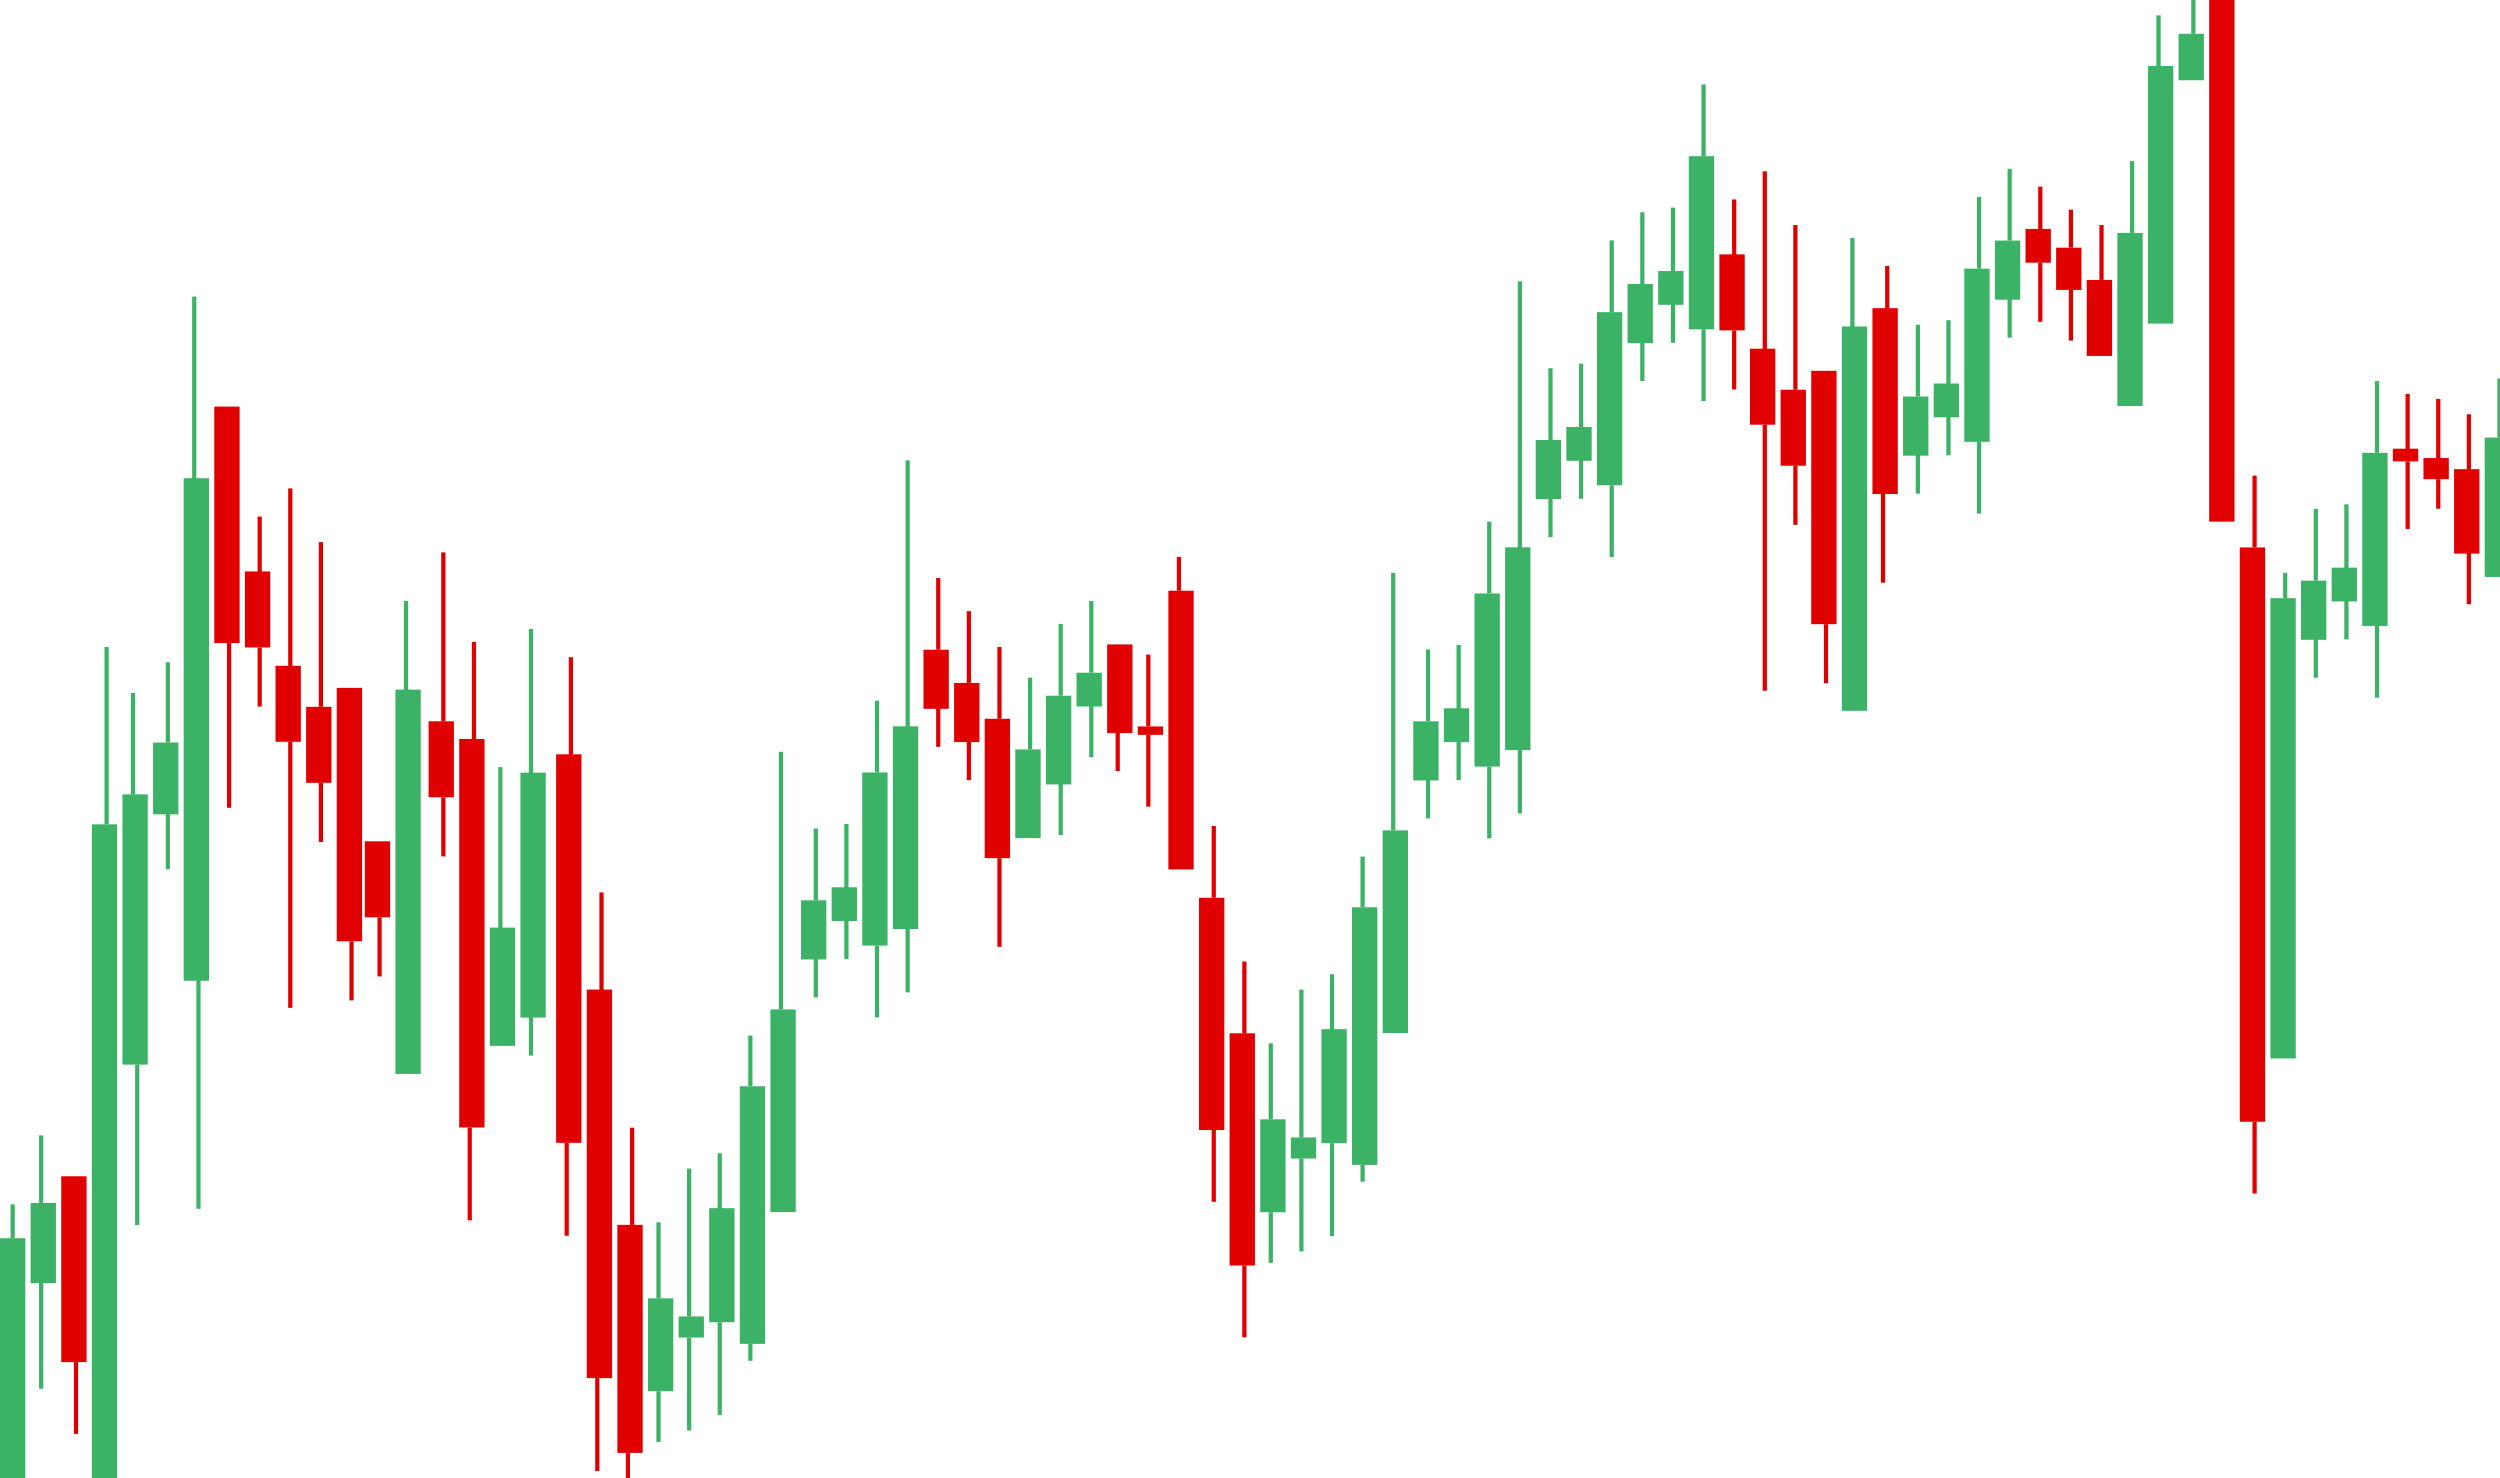 <svg width="592" height="350" viewBox="0 0 592 350" fill="none" xmlns="http://www.w3.org/2000/svg">
<g clip-path="url(#clip0_4_3344)">
<line x1="3" y1="293.208" x2="3" y2="285.208" stroke="#3BB266"/>
<rect x="0.5" y="293.708" width="5" height="98" fill="#3BB266" stroke="#3BB266"/>
<line x1="9.749" y1="284.858" x2="9.749" y2="268.858" stroke="#3BB266"/>
<line x1="9.749" y1="328.858" x2="9.749" y2="302.858" stroke="#3BB266"/>
<rect x="7.749" y="285.358" width="5" height="18" fill="#3BB266" stroke="#3BB266"/>
<line x1="17.998" y1="322.547" x2="17.998" y2="339.547" stroke="#E10000"/>
<rect x="14.998" y="279.047" width="5" height="43" fill="#E10000" stroke="#E10000"/>
<rect x="0.5" y="-0.5" width="5" height="208" transform="matrix(1 0 0 -1 21.747 403.201)" fill="#3BB266" stroke="#3BB266"/>
<line x1="25.247" y1="153.201" x2="25.247" y2="195.201" stroke="#3BB266"/>
<line x1="46.994" y1="229.242" x2="46.994" y2="286.242" stroke="#3BB266"/>
<rect x="0.5" y="-0.5" width="5" height="118" transform="matrix(1 0 0 -1 43.494 231.242)" fill="#3BB266" stroke="#3BB266"/>
<line x1="45.994" y1="118.242" x2="45.994" y2="70.242" stroke="#3BB266"/>
<line x1="54.243" y1="152.28" x2="54.243" y2="191.28" stroke="#E10000"/>
<rect x="0.5" y="-0.5" width="5" height="55" transform="matrix(1 0 0 -1 50.743 151.28)" fill="#E10000" stroke="#E10000"/>
<line x1="61.492" y1="153.318" x2="61.492" y2="167.318" stroke="#E10000"/>
<rect x="0.5" y="-0.5" width="5" height="17" transform="matrix(1 0 0 -1 57.992 152.318)" fill="#E10000" stroke="#E10000"/>
<line x1="61.492" y1="122.318" x2="61.492" y2="136.318" stroke="#E10000"/>
<line x1="570.128" y1="109.253" x2="570.128" y2="125.253" stroke="#E10000"/>
<rect x="0.5" y="-0.5" width="5" height="2" transform="matrix(1 0 0 -1 566.628 108.253)" fill="#E10000" stroke="#E10000"/>
<line x1="570.128" y1="93.253" x2="570.128" y2="107.253" stroke="#E10000"/>
<line x1="410.651" y1="78.232" x2="410.651" y2="92.232" stroke="#E10000"/>
<rect x="0.5" y="-0.5" width="5" height="17" transform="matrix(1 0 0 -1 407.151 77.232)" fill="#E10000" stroke="#E10000"/>
<line x1="410.651" y1="47.232" x2="410.651" y2="61.232" stroke="#E10000"/>
<line x1="483.141" y1="62.204" x2="483.141" y2="76.204" stroke="#E10000"/>
<rect x="0.5" y="-0.5" width="5" height="7" transform="matrix(1 0 0 -1 479.641 61.204)" fill="#E10000" stroke="#E10000"/>
<line x1="483.141" y1="44.204" x2="483.141" y2="55.204" stroke="#E10000"/>
<line x1="68.741" y1="175.657" x2="68.741" y2="238.657" stroke="#E10000"/>
<line x1="68.741" y1="115.657" x2="68.741" y2="162.657" stroke="#E10000"/>
<rect x="0.5" y="-0.5" width="5" height="17" transform="matrix(1 0 0 -1 65.241 174.657)" fill="#E10000" stroke="#E10000"/>
<line x1="577.377" y1="113.464" x2="577.377" y2="120.464" stroke="#E10000"/>
<line x1="577.377" y1="94.464" x2="577.377" y2="108.464" stroke="#E10000"/>
<rect x="0.5" y="-0.5" width="5" height="4" transform="matrix(1 0 0 -1 573.877 112.464)" fill="#E10000" stroke="#E10000"/>
<line x1="584.626" y1="127.097" x2="584.626" y2="143.097" stroke="#E10000"/>
<rect x="0.5" y="-0.5" width="5" height="19" transform="matrix(1 0 0 -1 581.126 130.097)" fill="#E10000" stroke="#E10000"/>
<line x1="584.626" y1="98.097" x2="584.626" y2="112.097" stroke="#E10000"/>
<line x1="591.875" y1="89.619" x2="591.875" y2="103.619" stroke="#3BB266"/>
<rect x="588.875" y="104.119" width="5" height="32" fill="#3BB266" stroke="#3BB266"/>
<line x1="417.9" y1="100.571" x2="417.9" y2="163.571" stroke="#E10000"/>
<line x1="417.9" y1="40.571" x2="417.9" y2="87.571" stroke="#E10000"/>
<rect x="0.5" y="-0.5" width="5" height="17" transform="matrix(1 0 0 -1 414.4 99.571)" fill="#E10000" stroke="#E10000"/>
<line x1="490.39" y1="68.654" x2="490.39" y2="80.654" stroke="#E10000"/>
<line x1="490.39" y1="49.654" x2="490.39" y2="58.654" stroke="#E10000"/>
<rect x="487.39" y="59.154" width="5" height="9" fill="#E10000" stroke="#E10000"/>
<line x1="75.99" y1="185.374" x2="75.99" y2="199.374" stroke="#E10000"/>
<rect x="0.5" y="-0.5" width="5" height="17" transform="matrix(1 0 0 -1 72.49 184.374)" fill="#E10000" stroke="#E10000"/>
<line x1="75.99" y1="128.374" x2="75.99" y2="167.374" stroke="#E10000"/>
<line x1="425.149" y1="110.287" x2="425.149" y2="124.287" stroke="#E10000"/>
<rect x="0.5" y="-0.5" width="5" height="17" transform="matrix(1 0 0 -1 421.649 109.287)" fill="#E10000" stroke="#E10000"/>
<line x1="425.149" y1="53.287" x2="425.149" y2="92.287" stroke="#E10000"/>
<rect x="494.639" y="66.787" width="5" height="17" fill="#E10000" stroke="#E10000"/>
<line x1="497.639" y1="53.287" x2="497.639" y2="66.287" stroke="#E10000"/>
<rect x="0.5" y="-0.5" width="5" height="59" transform="matrix(1 0 0 -1 79.739 221.889)" fill="#E10000" stroke="#E10000"/>
<line x1="83.239" y1="222.889" x2="83.239" y2="236.889" stroke="#E10000"/>
<rect x="0.5" y="-0.5" width="5" height="59" transform="matrix(1 0 0 -1 428.898 146.803)" fill="#E10000" stroke="#E10000"/>
<line x1="432.398" y1="147.803" x2="432.398" y2="161.803" stroke="#E10000"/>
<line x1="89.884" y1="217.221" x2="89.884" y2="231.221" stroke="#E10000"/>
<rect x="0.5" y="-0.5" width="5" height="17" transform="matrix(1 0 0 -1 86.384 216.221)" fill="#E10000" stroke="#E10000"/>
<line x1="96.133" y1="165.301" x2="96.133" y2="142.301" stroke="#3BB266"/>
<rect x="0.5" y="-0.5" width="5" height="90" transform="matrix(1 0 0 -1 93.633 253.301)" fill="#3BB266" stroke="#3BB266"/>
<line x1="438.647" y1="79.315" x2="438.647" y2="56.315" stroke="#3BB266"/>
<rect x="0.5" y="-0.5" width="5" height="90" transform="matrix(1 0 0 -1 436.147 167.315)" fill="#3BB266" stroke="#3BB266"/>
<line x1="118.484" y1="224.661" x2="118.484" y2="181.661" stroke="#3BB266"/>
<rect x="0.5" y="-0.5" width="5" height="27" transform="matrix(1 0 0 -1 115.984 246.661)" fill="#3BB266" stroke="#3BB266"/>
<line x1="125.732" y1="191.962" x2="125.732" y2="148.962" stroke="#3BB266"/>
<line x1="125.732" y1="249.962" x2="125.732" y2="206.962" stroke="#3BB266"/>
<rect x="0.5" y="-0.5" width="5" height="57" transform="matrix(1 0 0 -1 123.232 239.962)" fill="#3BB266" stroke="#3BB266"/>
<line x1="104.986" y1="188.796" x2="104.986" y2="202.796" stroke="#E10000"/>
<line x1="104.986" y1="130.796" x2="104.986" y2="170.796" stroke="#E10000"/>
<rect x="0.5" y="-0.5" width="5" height="17" transform="matrix(1 0 0 -1 101.486 187.796)" fill="#E10000" stroke="#E10000"/>
<line x1="111.235" y1="288.99" x2="111.235" y2="266.99" stroke="#E10000"/>
<rect x="0.5" y="-0.5" width="5" height="91" transform="matrix(1 0 0 -1 108.735 265.99)" fill="#E10000" stroke="#E10000"/>
<line x1="112.235" y1="151.99" x2="112.235" y2="175.99" stroke="#E10000"/>
<line x1="134.19" y1="292.623" x2="134.19" y2="270.623" stroke="#E10000"/>
<rect x="0.5" y="-0.5" width="5" height="91" transform="matrix(1 0 0 -1 131.69 269.623)" fill="#E10000" stroke="#E10000"/>
<line x1="135.19" y1="155.623" x2="135.19" y2="179.623" stroke="#E10000"/>
<line x1="445.896" y1="137.976" x2="445.896" y2="116.976" stroke="#E10000"/>
<rect x="0.5" y="-0.5" width="5" height="43" transform="matrix(1 0 0 -1 443.396 115.976)" fill="#E10000" stroke="#E10000"/>
<line x1="446.896" y1="62.976" x2="446.896" y2="73.976" stroke="#E10000"/>
<line x1="141.439" y1="348.332" x2="141.439" y2="326.332" stroke="#E10000"/>
<rect x="0.5" y="-0.5" width="5" height="91" transform="matrix(1 0 0 -1 138.939 325.332)" fill="#E10000" stroke="#E10000"/>
<line x1="142.439" y1="211.332" x2="142.439" y2="235.332" stroke="#E10000"/>
<line x1="148.688" y1="363.042" x2="148.688" y2="344.042" stroke="#E10000"/>
<rect x="0.5" y="-0.5" width="5" height="53" transform="matrix(1 0 0 -1 146.188 343.042)" fill="#E10000" stroke="#E10000"/>
<line x1="149.688" y1="267.042" x2="149.688" y2="291.042" stroke="#E10000"/>
<line x1="155.937" y1="341.446" x2="155.937" y2="329.446" stroke="#3BB266"/>
<rect x="0.5" y="-0.5" width="5" height="21" transform="matrix(1 0 0 -1 153.437 328.446)" fill="#3BB266" stroke="#3BB266"/>
<line x1="155.937" y1="307.446" x2="155.937" y2="289.446" stroke="#3BB266"/>
<line x1="300.917" y1="299.059" x2="300.917" y2="287.059" stroke="#3BB266"/>
<rect x="0.5" y="-0.5" width="5" height="21" transform="matrix(1 0 0 -1 298.417 286.059)" fill="#3BB266" stroke="#3BB266"/>
<line x1="300.917" y1="265.059" x2="300.917" y2="247.059" stroke="#3BB266"/>
<line x1="163.186" y1="338.73" x2="163.186" y2="316.73" stroke="#3BB266"/>
<rect x="0.5" y="-0.5" width="5" height="4" transform="matrix(1 0 0 -1 160.686 315.73)" fill="#3BB266" stroke="#3BB266"/>
<line x1="163.186" y1="311.73" x2="163.186" y2="276.73" stroke="#3BB266"/>
<line x1="308.166" y1="296.343" x2="308.166" y2="274.343" stroke="#3BB266"/>
<rect x="0.5" y="-0.5" width="5" height="4" transform="matrix(1 0 0 -1 305.666 273.343)" fill="#3BB266" stroke="#3BB266"/>
<line x1="308.166" y1="269.343" x2="308.166" y2="234.343" stroke="#3BB266"/>
<line x1="170.435" y1="335.097" x2="170.435" y2="313.097" stroke="#3BB266"/>
<rect x="0.5" y="-0.5" width="5" height="26" transform="matrix(1 0 0 -1 167.935 312.097)" fill="#3BB266" stroke="#3BB266"/>
<line x1="170.435" y1="308.097" x2="170.435" y2="273.097" stroke="#3BB266"/>
<line x1="315.414" y1="292.709" x2="315.414" y2="270.709" stroke="#3BB266"/>
<rect x="0.5" y="-0.5" width="5" height="26" transform="matrix(1 0 0 -1 312.914 269.709)" fill="#3BB266" stroke="#3BB266"/>
<line x1="315.414" y1="265.709" x2="315.414" y2="230.709" stroke="#3BB266"/>
<line x1="177.684" y1="322.232" x2="177.684" y2="318.232" stroke="#3BB266"/>
<rect x="0.5" y="-0.5" width="5" height="60" transform="matrix(1 0 0 -1 175.184 317.232)" fill="#3BB266" stroke="#3BB266"/>
<line x1="177.684" y1="257.232" x2="177.684" y2="245.232" stroke="#3BB266"/>
<line x1="322.663" y1="279.844" x2="322.663" y2="275.844" stroke="#3BB266"/>
<rect x="0.5" y="-0.5" width="5" height="60" transform="matrix(1 0 0 -1 320.163 274.844)" fill="#3BB266" stroke="#3BB266"/>
<line x1="322.663" y1="214.844" x2="322.663" y2="202.844" stroke="#3BB266"/>
<rect x="0.5" y="-0.5" width="5" height="47" transform="matrix(1 0 0 -1 182.433 286.028)" fill="#3BB266" stroke="#3BB266"/>
<line x1="184.933" y1="239.028" x2="184.933" y2="178.028" stroke="#3BB266"/>
<rect x="0.5" y="-0.5" width="5" height="47" transform="matrix(1 0 0 -1 327.412 243.64)" fill="#3BB266" stroke="#3BB266"/>
<line x1="329.912" y1="196.64" x2="329.912" y2="135.64" stroke="#3BB266"/>
<rect x="0.5" y="-0.5" width="5" height="108" transform="matrix(1 0 0 -1 537.633 249.64)" fill="#3BB266" stroke="#3BB266"/>
<line x1="541.133" y1="135.64" x2="541.133" y2="141.64" stroke="#3BB266"/>
<rect x="0.5" y="-0.5" width="5" height="60" transform="matrix(1 0 0 -1 508.637 75.633)" fill="#3BB266" stroke="#3BB266"/>
<line x1="511.137" y1="15.633" x2="511.137" y2="3.633" stroke="#3BB266"/>
<rect x="0.5" y="-0.5" width="5" height="10" transform="matrix(1 0 0 -1 515.886 18)" fill="#3BB266" stroke="#3BB266"/>
<line x1="519.386" y1="-2.18557e-08" x2="519.386" y2="8" stroke="#3BB266"/>
<rect x="0.5" y="-0.5" width="5" height="13" transform="matrix(1 0 0 -1 189.682 226.194)" fill="#3BB266" stroke="#3BB266"/>
<line x1="193.182" y1="196.194" x2="193.182" y2="213.194" stroke="#3BB266"/>
<line x1="193.182" y1="219.194" x2="193.182" y2="236.194" stroke="#3BB266"/>
<rect x="0.5" y="-0.5" width="5" height="13" transform="matrix(1 0 0 -1 334.661 183.806)" fill="#3BB266" stroke="#3BB266"/>
<line x1="338.161" y1="153.806" x2="338.161" y2="170.806" stroke="#3BB266"/>
<line x1="338.161" y1="176.806" x2="338.161" y2="193.806" stroke="#3BB266"/>
<rect x="0.5" y="-0.5" width="5" height="13" transform="matrix(1 0 0 -1 544.882 150.502)" fill="#3BB266" stroke="#3BB266"/>
<line x1="548.382" y1="120.502" x2="548.382" y2="137.502" stroke="#3BB266"/>
<line x1="548.382" y1="143.502" x2="548.382" y2="160.502" stroke="#3BB266"/>
<rect x="0.5" y="-0.5" width="5" height="7" transform="matrix(1 0 0 -1 196.931 217.111)" fill="#3BB266" stroke="#3BB266"/>
<line x1="200.431" y1="195.111" x2="200.431" y2="212.111" stroke="#3BB266"/>
<line x1="200.431" y1="210.111" x2="200.431" y2="227.111" stroke="#3BB266"/>
<rect x="0.5" y="-0.5" width="5" height="7" transform="matrix(1 0 0 -1 341.91 174.723)" fill="#3BB266" stroke="#3BB266"/>
<line x1="345.41" y1="152.723" x2="345.41" y2="169.723" stroke="#3BB266"/>
<line x1="345.41" y1="167.723" x2="345.41" y2="184.723" stroke="#3BB266"/>
<rect x="0.5" y="-0.5" width="5" height="7" transform="matrix(1 0 0 -1 552.131 141.419)" fill="#3BB266" stroke="#3BB266"/>
<line x1="555.631" y1="119.419" x2="555.631" y2="136.419" stroke="#3BB266"/>
<line x1="555.631" y1="134.419" x2="555.631" y2="151.419" stroke="#3BB266"/>
<rect x="0.5" y="-0.5" width="5" height="40" transform="matrix(1 0 0 -1 204.18 222.917)" fill="#3BB266" stroke="#3BB266"/>
<line x1="207.68" y1="165.917" x2="207.68" y2="182.917" stroke="#3BB266"/>
<line x1="207.68" y1="223.917" x2="207.68" y2="240.917" stroke="#3BB266"/>
<rect x="0.5" y="-0.5" width="5" height="40" transform="matrix(1 0 0 -1 349.159 180.529)" fill="#3BB266" stroke="#3BB266"/>
<line x1="352.659" y1="123.529" x2="352.659" y2="140.529" stroke="#3BB266"/>
<line x1="352.659" y1="181.529" x2="352.659" y2="198.529" stroke="#3BB266"/>
<rect x="0.5" y="-0.5" width="5" height="40" transform="matrix(1 0 0 -1 559.379 147.225)" fill="#3BB266" stroke="#3BB266"/>
<line x1="562.879" y1="90.225" x2="562.879" y2="107.225" stroke="#3BB266"/>
<line x1="562.879" y1="148.225" x2="562.879" y2="165.225" stroke="#3BB266"/>
<rect x="0.5" y="-0.5" width="5" height="13" transform="matrix(1 0 0 -1 363.657 117.197)" fill="#3BB266" stroke="#3BB266"/>
<line x1="367.157" y1="87.197" x2="367.157" y2="104.197" stroke="#3BB266"/>
<line x1="367.157" y1="110.197" x2="367.157" y2="127.197" stroke="#3BB266"/>
<rect x="0.5" y="-0.5" width="5" height="13" transform="matrix(1 0 0 -1 450.645 106.903)" fill="#3BB266" stroke="#3BB266"/>
<line x1="454.145" y1="76.903" x2="454.145" y2="93.903" stroke="#3BB266"/>
<line x1="454.145" y1="99.903" x2="454.145" y2="116.903" stroke="#3BB266"/>
<rect x="0.5" y="-0.5" width="5" height="7" transform="matrix(1 0 0 -1 370.906 108.114)" fill="#3BB266" stroke="#3BB266"/>
<line x1="374.406" y1="86.114" x2="374.406" y2="103.114" stroke="#3BB266"/>
<line x1="374.406" y1="101.114" x2="374.406" y2="118.114" stroke="#3BB266"/>
<rect x="0.5" y="-0.5" width="5" height="7" transform="matrix(1 0 0 -1 457.894 97.82)" fill="#3BB266" stroke="#3BB266"/>
<line x1="461.394" y1="75.82" x2="461.394" y2="92.82" stroke="#3BB266"/>
<line x1="461.394" y1="90.82" x2="461.394" y2="107.82" stroke="#3BB266"/>
<rect x="0.5" y="-0.5" width="5" height="40" transform="matrix(1 0 0 -1 378.155 113.92)" fill="#3BB266" stroke="#3BB266"/>
<line x1="381.655" y1="56.92" x2="381.655" y2="73.92" stroke="#3BB266"/>
<line x1="381.655" y1="114.92" x2="381.655" y2="131.92" stroke="#3BB266"/>
<rect x="0.5" y="-0.5" width="5" height="40" transform="matrix(1 0 0 -1 465.143 103.626)" fill="#3BB266" stroke="#3BB266"/>
<line x1="468.643" y1="46.626" x2="468.643" y2="63.626" stroke="#3BB266"/>
<line x1="468.643" y1="104.626" x2="468.643" y2="121.626" stroke="#3BB266"/>
<rect x="0.5" y="-0.5" width="5" height="40" transform="matrix(1 0 0 -1 501.388 95.149)" fill="#3BB266" stroke="#3BB266"/>
<line x1="504.888" y1="38.149" x2="504.888" y2="55.149" stroke="#3BB266"/>
<rect x="0.5" y="-0.5" width="5" height="13" transform="matrix(1 0 0 -1 385.404 80.26)" fill="#3BB266" stroke="#3BB266"/>
<line x1="388.904" y1="50.26" x2="388.904" y2="67.26" stroke="#3BB266"/>
<line x1="388.904" y1="73.26" x2="388.904" y2="90.26" stroke="#3BB266"/>
<rect x="0.5" y="-0.5" width="5" height="13" transform="matrix(1 0 0 -1 472.392 69.965)" fill="#3BB266" stroke="#3BB266"/>
<line x1="475.892" y1="39.965" x2="475.892" y2="56.965" stroke="#3BB266"/>
<line x1="475.892" y1="62.965" x2="475.892" y2="79.965" stroke="#3BB266"/>
<rect x="0.5" y="-0.5" width="5" height="7" transform="matrix(1 0 0 -1 392.653 71.177)" fill="#3BB266" stroke="#3BB266"/>
<line x1="396.153" y1="49.176" x2="396.153" y2="66.177" stroke="#3BB266"/>
<line x1="396.153" y1="64.177" x2="396.153" y2="81.177" stroke="#3BB266"/>
<rect x="0.5" y="-0.5" width="5" height="40" transform="matrix(1 0 0 -1 399.902 76.983)" fill="#3BB266" stroke="#3BB266"/>
<line x1="403.402" y1="19.983" x2="403.402" y2="36.983" stroke="#3BB266"/>
<line x1="403.402" y1="77.983" x2="403.402" y2="94.983" stroke="#3BB266"/>
<rect x="0.5" y="-0.5" width="5" height="47" transform="matrix(1 0 0 -1 211.429 218.997)" fill="#3BB266" stroke="#3BB266"/>
<line x1="214.929" y1="108.997" x2="214.929" y2="186.997" stroke="#3BB266"/>
<line x1="214.929" y1="217.997" x2="214.929" y2="234.997" stroke="#3BB266"/>
<rect x="0.5" y="-0.5" width="5" height="47" transform="matrix(1 0 0 -1 356.408 176.609)" fill="#3BB266" stroke="#3BB266"/>
<line x1="359.908" y1="66.609" x2="359.908" y2="144.609" stroke="#3BB266"/>
<line x1="359.908" y1="175.609" x2="359.908" y2="192.609" stroke="#3BB266"/>
<rect x="0.5" y="-0.5" width="5" height="13" transform="matrix(1 0 0 -1 218.678 166.851)" fill="#E10000" stroke="#E10000"/>
<line x1="222.178" y1="136.851" x2="222.178" y2="153.851" stroke="#E10000"/>
<line x1="222.178" y1="159.851" x2="222.178" y2="176.851" stroke="#E10000"/>
<rect x="0.5" y="-0.5" width="5" height="13" transform="matrix(1 0 0 -1 225.927 174.723)" fill="#E10000" stroke="#E10000"/>
<line x1="229.427" y1="144.723" x2="229.427" y2="161.723" stroke="#E10000"/>
<line x1="229.427" y1="167.723" x2="229.427" y2="184.723" stroke="#E10000"/>
<rect x="0.5" y="-0.5" width="5" height="32" transform="matrix(1 0 0 -1 233.175 202.201)" fill="#E10000" stroke="#E10000"/>
<line x1="236.675" y1="153.201" x2="236.675" y2="170.201" stroke="#E10000"/>
<line x1="236.675" y1="203.201" x2="236.675" y2="224.201" stroke="#E10000"/>
<rect x="0.5" y="-0.5" width="5" height="20" transform="matrix(1 0 0 -1 240.424 197.467)" fill="#3BB266" stroke="#3BB266"/>
<line x1="243.924" y1="160.467" x2="243.924" y2="177.467" stroke="#3BB266"/>
<rect x="0.5" y="-0.5" width="5" height="20" transform="matrix(1 0 0 -1 247.673 184.751)" fill="#3BB266" stroke="#3BB266"/>
<line x1="251.173" y1="147.751" x2="251.173" y2="164.751" stroke="#3BB266"/>
<line x1="251.173" y1="180.751" x2="251.173" y2="197.751" stroke="#3BB266"/>
<rect x="0.5" y="-0.5" width="5" height="54" transform="matrix(1 0 0 -1 283.918 266.588)" fill="#E10000" stroke="#E10000"/>
<line x1="287.418" y1="195.588" x2="287.418" y2="212.588" stroke="#E10000"/>
<line x1="287.418" y1="267.588" x2="287.418" y2="284.588" stroke="#E10000"/>
<rect x="0.5" y="-0.5" width="5" height="135" transform="matrix(1 0 0 -1 530.384 264.63)" fill="#E10000" stroke="#E10000"/>
<line x1="533.884" y1="112.63" x2="533.884" y2="129.63" stroke="#E10000"/>
<line x1="533.884" y1="265.63" x2="533.884" y2="282.63" stroke="#E10000"/>
<rect x="0.5" y="-0.5" width="5" height="54" transform="matrix(1 0 0 -1 291.167 298.682)" fill="#E10000" stroke="#E10000"/>
<line x1="294.667" y1="227.682" x2="294.667" y2="244.682" stroke="#E10000"/>
<line x1="294.667" y1="299.682" x2="294.667" y2="316.682" stroke="#E10000"/>
<rect x="0.5" y="-0.5" width="5" height="7" transform="matrix(1 0 0 -1 254.922 166.301)" fill="#3BB266" stroke="#3BB266"/>
<line x1="258.422" y1="142.301" x2="258.422" y2="159.301" stroke="#3BB266"/>
<line x1="258.422" y1="162.301" x2="258.422" y2="179.301" stroke="#3BB266"/>
<rect x="0.5" y="-0.5" width="5" height="20" transform="matrix(1 0 0 -1 262.171 172.595)" fill="#E10000" stroke="#E10000"/>
<line x1="264.671" y1="172.595" x2="264.671" y2="182.595" stroke="#E10000"/>
<line x1="32.496" y1="252.1" x2="32.496" y2="290.1" stroke="#3BB266"/>
<rect x="0.5" y="-0.5" width="5" height="63" transform="matrix(1 0 0 -1 28.996 251.1)" fill="#3BB266" stroke="#3BB266"/>
<line x1="31.496" y1="188.1" x2="31.496" y2="164.1" stroke="#3BB266"/>
<line x1="39.745" y1="190.834" x2="39.745" y2="205.834" stroke="#3BB266"/>
<rect x="0.5" y="-0.5" width="5" height="16" transform="matrix(1 0 0 -1 36.245 191.834)" fill="#3BB266" stroke="#3BB266"/>
<line x1="39.745" y1="156.834" x2="39.745" y2="175.834" stroke="#3BB266"/>
<rect x="0.5" y="-0.5" width="5" height="1" transform="matrix(1 0 0 -1 269.42 173.017)" fill="#E10000" stroke="#E10000"/>
<line x1="271.92" y1="174.017" x2="271.92" y2="191.017" stroke="#E10000"/>
<line x1="271.92" y1="155.017" x2="271.92" y2="172.017" stroke="#E10000"/>
<rect x="0.5" y="-0.5" width="5" height="65" transform="matrix(1 0 0 -1 276.669 204.882)" fill="#E10000" stroke="#E10000"/>
<line y1="-0.5" x2="8" y2="-0.5" transform="matrix(-4.37114e-08 -1 -1 4.37114e-08 278.669 139.882)" stroke="#E10000"/>
<rect x="0.5" y="-0.5" width="5" height="195" transform="matrix(1 0 0 -1 523.135 122.529)" fill="#E10000" stroke="#E10000"/>
</g>
<defs>
<clipPath id="clip0_4_3344">
<rect width="592" height="350" fill="white"/>
</clipPath>
</defs>
</svg>
